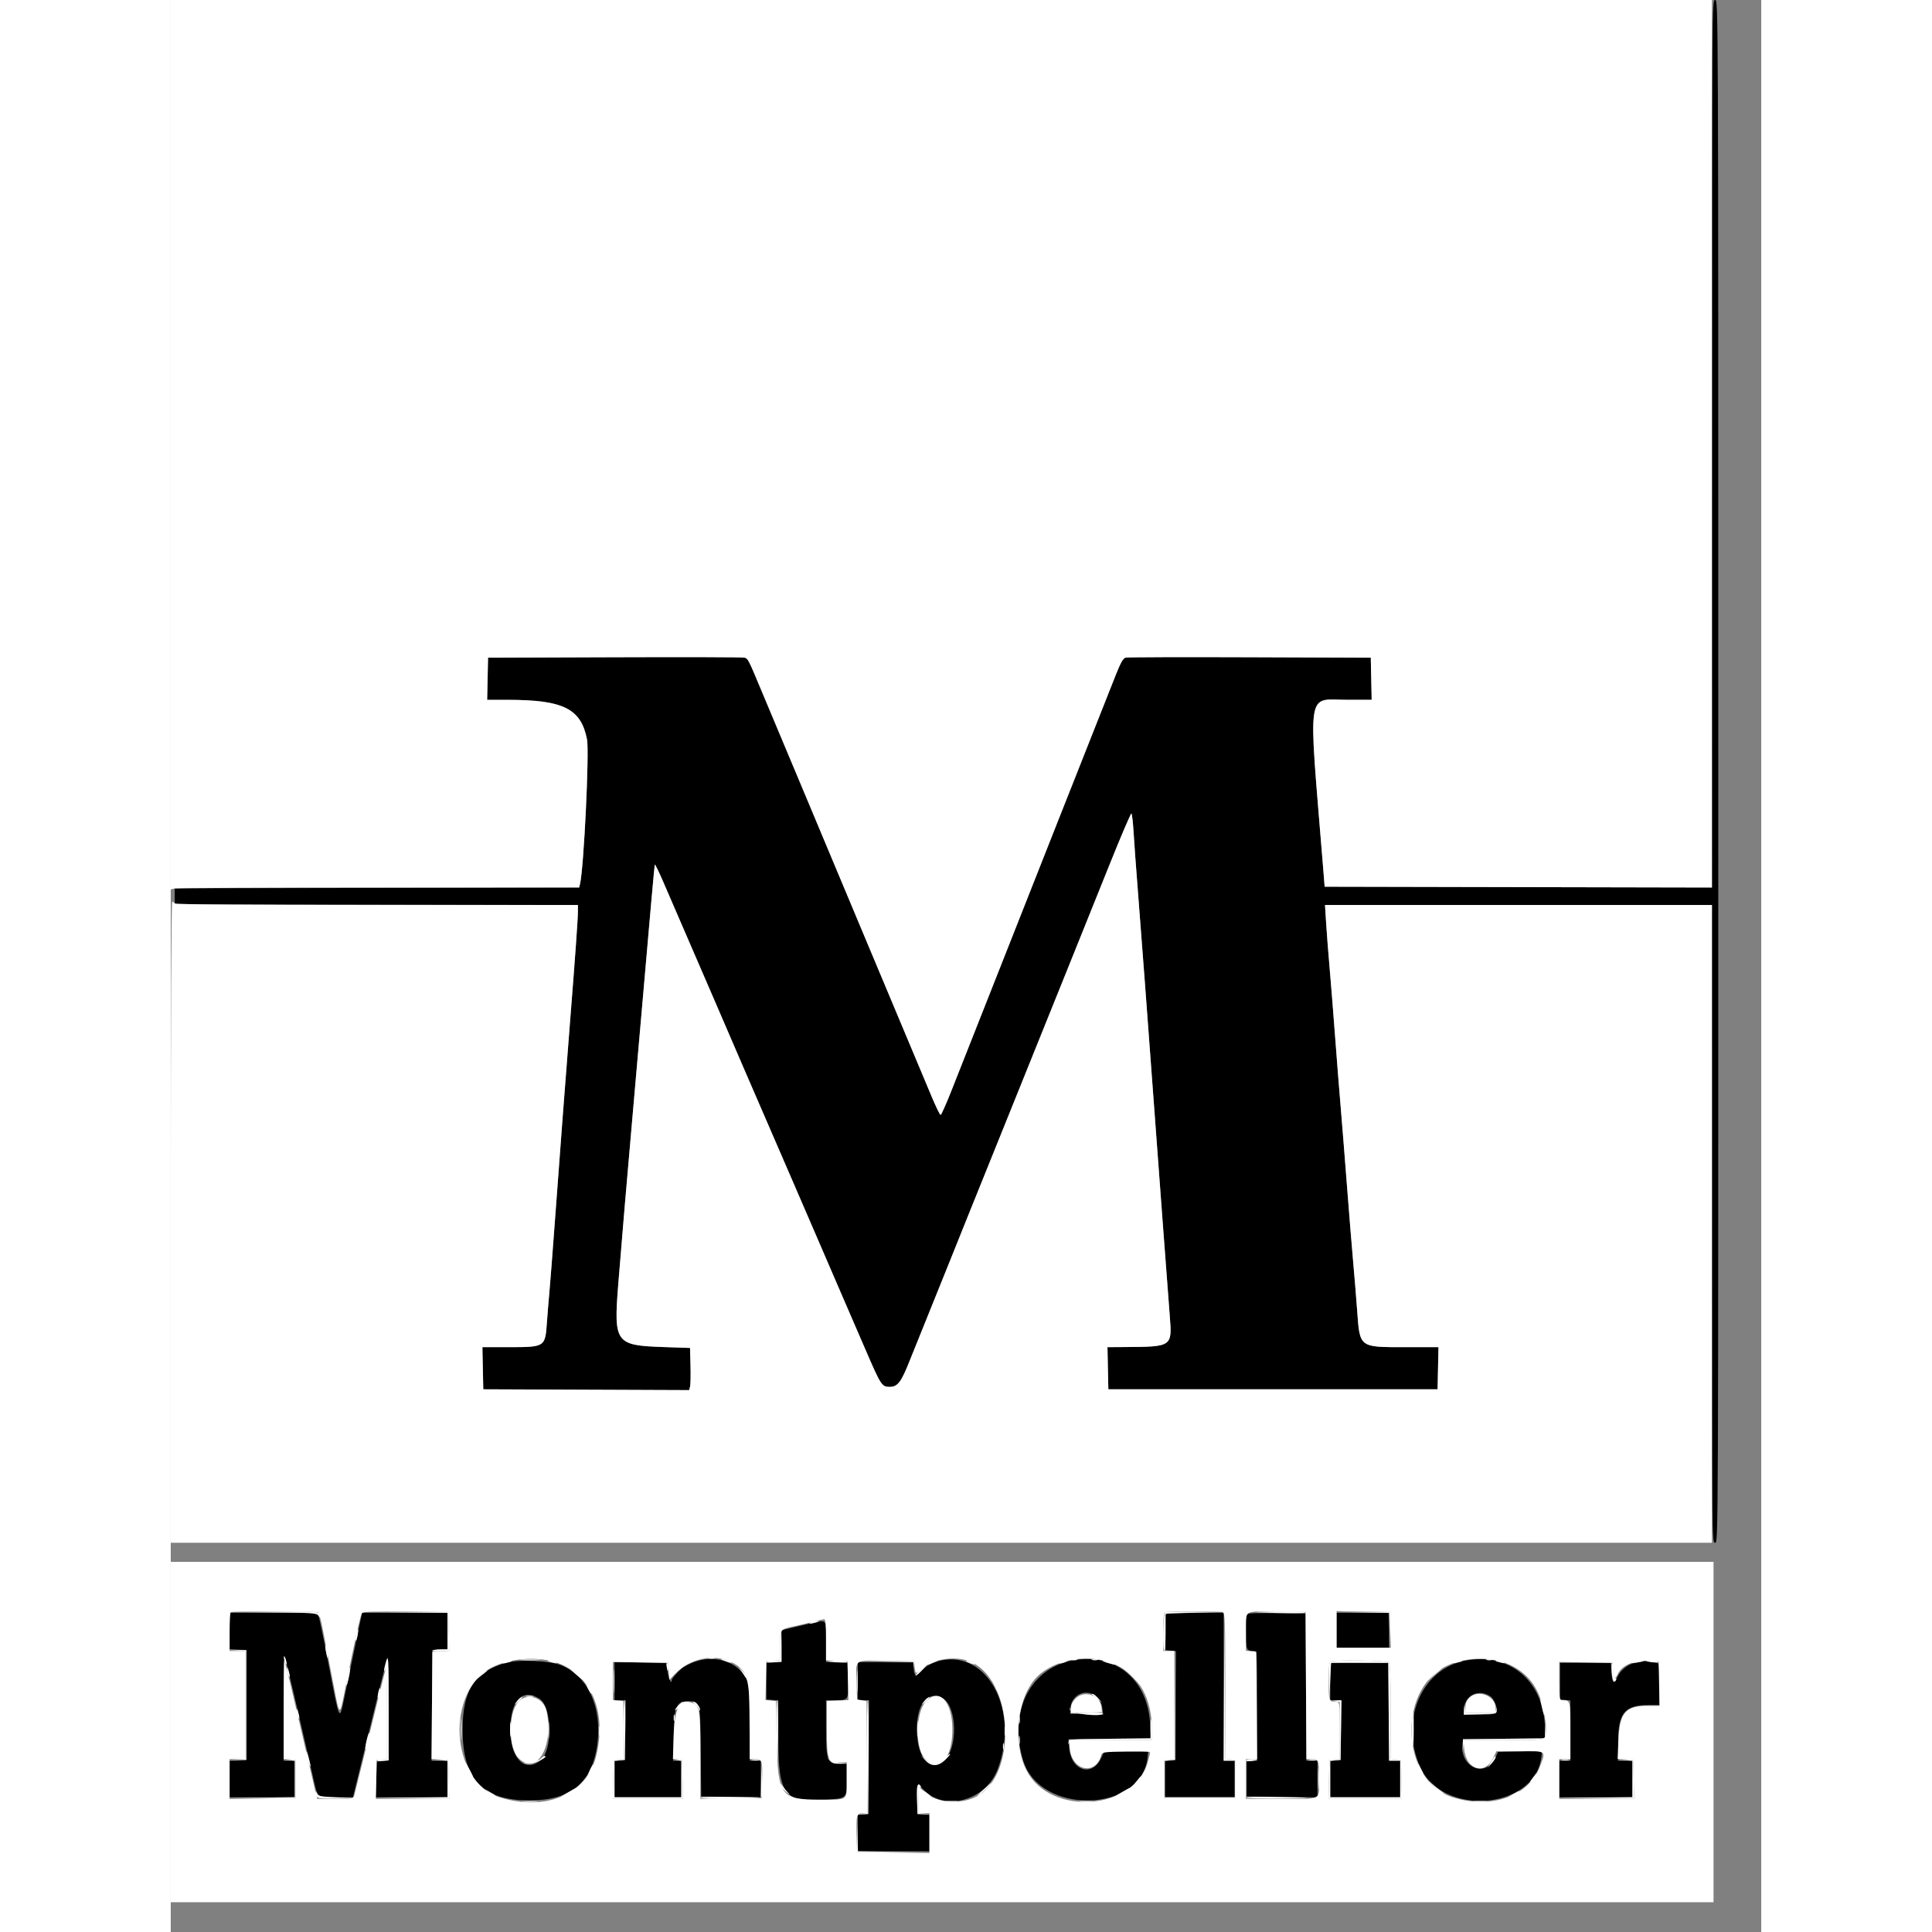 <svg id="svg" version="1.1" xmlns="http://www.w3.org/2000/svg" xmlns:xlink="http://www.w3.org/1999/xlink" width="50px" height="50px" viewBox="0, 0, 400,485.884"><rect x="0" y="0" width="400" height="485.884" fill="#808080" stroke="none"/><g id="svgg"><path id="path0" d="M387.600 111.602 L 387.600 223.203 338.900 223.102 L 290.200 223.000 289.714 217.000 C 286.075 172.124,285.478 176.000,296.038 176.000 L 302.023 176.000 301.912 170.700 L 301.800 165.400 271.400 165.290 C 254.680 165.229,240.621 165.271,240.158 165.383 C 239.522 165.536,238.915 166.594,237.683 169.693 C 236.785 171.952,233.775 179.560,230.993 186.600 C 228.211 193.640,224.614 202.730,222.999 206.800 C 221.385 210.870,218.897 217.170,217.470 220.800 C 216.044 224.430,212.951 232.260,210.598 238.200 C 206.170 249.376,200.720 263.171,196.414 274.100 C 195.049 277.565,193.790 280.400,193.618 280.400 C 193.445 280.400,192.452 278.375,191.412 275.900 C 190.372 273.425,187.899 267.530,185.918 262.800 C 183.937 258.070,181.596 252.490,180.716 250.400 C 179.837 248.310,178.704 245.610,178.200 244.400 C 177.696 243.190,176.526 240.400,175.600 238.200 C 174.674 236.000,173.505 233.210,173.001 232.000 C 172.097 229.831,169.210 222.941,164.117 210.800 C 162.686 207.390,161.103 203.610,160.599 202.400 C 160.095 201.190,158.963 198.490,158.083 196.400 C 155.480 190.219,151.290 180.227,148.605 173.800 C 145.207 165.667,145.177 165.608,144.231 165.380 C 143.774 165.270,129.090 165.229,111.600 165.290 L 79.800 165.400 79.688 170.700 L 79.577 176.000 84.688 176.003 C 98.753 176.011,103.160 178.203,104.685 185.948 C 105.300 189.067,103.887 218.340,102.931 222.298 L 102.714 223.197 51.857 223.298 L 1.000 223.400 1.000 225.400 L 1.000 227.400 51.700 227.502 L 102.400 227.603 102.397 229.302 C 102.394 231.139,101.685 241.053,100.401 257.200 C 99.376 270.095,97.873 289.892,96.589 307.400 C 96.040 314.880,95.425 322.800,95.222 325.000 C 95.019 327.200,94.739 330.620,94.601 332.600 C 94.168 338.794,94.159 338.800,84.801 338.800 L 78.377 338.800 78.488 344.100 L 78.600 349.400 104.492 349.503 L 130.383 349.606 130.608 348.703 C 130.732 348.206,130.780 345.820,130.716 343.400 L 130.600 339.000 123.800 338.768 C 111.835 338.360,111.377 337.719,112.545 323.000 C 113.329 313.117,114.793 295.885,116.180 280.200 C 116.725 274.040,117.724 262.610,118.400 254.800 C 120.665 228.645,121.633 217.803,121.735 217.444 C 121.792 217.248,122.759 219.228,123.885 221.844 C 125.010 224.460,127.765 230.830,130.006 236.000 C 132.247 241.170,135.167 247.920,136.494 251.000 C 141.069 261.616,141.501 262.619,143.910 268.200 C 146.419 274.012,152.565 288.205,157.075 298.600 C 158.507 301.900,161.266 308.290,163.208 312.800 C 165.149 317.310,167.986 323.880,169.512 327.400 C 171.039 330.920,173.414 336.410,174.791 339.600 C 178.571 348.358,178.832 348.761,180.726 348.787 C 182.819 348.816,183.686 347.674,185.968 341.887 C 186.594 340.299,188.860 334.680,191.004 329.400 C 193.148 324.120,195.397 318.540,196.002 317.000 C 196.607 315.460,198.812 309.970,200.902 304.800 C 202.992 299.630,208.220 286.670,212.519 276.000 C 216.818 265.330,222.697 250.750,225.582 243.600 C 228.468 236.450,233.190 224.711,236.075 217.514 C 238.961 210.317,241.447 204.505,241.600 204.600 C 241.753 204.694,241.998 206.803,242.144 209.286 C 242.290 211.769,242.768 218.300,243.205 223.800 C 243.643 229.300,244.454 239.920,245.009 247.400 C 249.141 303.104,250.669 323.577,251.244 330.931 C 251.856 338.741,251.916 338.700,239.688 338.775 L 235.577 338.800 235.688 344.100 L 235.800 349.400 277.200 349.400 L 318.600 349.400 318.712 344.100 L 318.823 338.800 310.671 338.800 C 298.814 338.800,299.048 338.977,298.362 329.480 C 298.137 326.356,297.692 320.920,297.374 317.400 C 297.055 313.880,296.345 305.150,295.795 298.000 C 295.245 290.850,294.526 281.850,294.197 278.000 C 293.868 274.150,293.241 266.230,292.804 260.400 C 292.366 254.570,291.747 246.830,291.429 243.200 C 291.110 239.570,290.723 234.575,290.568 232.100 L 290.286 227.600 338.943 227.600 L 387.600 227.600 387.600 307.800 C 387.600 387.733,387.603 388.000,388.400 388.000 C 389.199 388.000,389.200 387.733,389.200 194.000 C 389.200 0.267,389.199 0.000,388.400 0.000 C 387.602 0.000,387.600 0.267,387.600 111.602 M14.800 410.179 L 14.800 414.758 16.900 414.879 L 19.000 415.000 19.000 428.800 L 19.000 442.600 16.900 442.721 L 14.800 442.842 14.800 447.421 L 14.800 452.000 23.000 452.000 L 31.200 452.000 31.200 447.400 L 31.200 442.800 29.800 442.800 L 28.400 442.800 28.400 429.533 C 28.400 422.237,28.490 416.357,28.600 416.467 C 28.775 416.642,32.045 430.490,35.598 446.106 C 37.061 452.535,36.522 452.000,41.535 452.000 L 45.822 452.000 48.297 441.900 C 49.658 436.345,51.577 428.496,52.562 424.457 C 53.547 420.418,54.453 417.013,54.576 416.890 C 54.699 416.767,54.800 422.536,54.800 429.709 L 54.800 442.752 53.300 442.876 L 51.800 443.000 51.687 447.500 L 51.574 452.000 60.587 452.000 L 69.600 452.000 69.600 447.400 L 69.600 442.800 67.595 442.800 L 65.590 442.800 65.695 428.900 L 65.800 415.000 67.700 414.878 L 69.600 414.756 69.600 410.178 L 69.600 405.600 58.857 405.600 L 48.114 405.600 47.424 408.900 C 46.036 415.541,44.456 423.105,43.578 427.319 C 42.409 432.924,42.439 432.990,39.816 419.200 C 38.582 412.710,37.402 406.995,37.194 406.500 L 36.817 405.600 25.809 405.600 L 14.800 405.600 14.800 410.179 M250.173 406.127 C 250.061 406.417,250.022 408.532,250.085 410.827 L 250.200 415.000 251.505 415.126 L 252.810 415.251 252.705 428.926 L 252.600 442.600 251.300 442.725 L 250.000 442.851 250.000 447.425 L 250.000 452.000 258.800 452.000 L 267.600 452.000 267.600 447.400 L 267.600 442.800 266.200 442.800 L 264.800 442.800 264.800 424.200 L 264.800 405.600 257.587 405.600 C 251.989 405.600,250.330 405.718,250.173 406.127 M270.675 405.858 C 270.524 406.009,270.400 408.064,270.400 410.424 C 270.400 414.957,270.503 415.200,272.433 415.200 C 273.174 415.200,273.200 415.662,273.200 428.975 L 273.200 442.749 271.900 442.875 L 270.600 443.000 270.600 447.400 L 270.600 451.800 279.500 451.908 L 288.400 452.015 288.400 447.408 L 288.400 442.800 287.004 442.800 L 285.608 442.800 285.504 424.300 L 285.400 405.800 278.175 405.691 C 274.202 405.631,270.827 405.706,270.675 405.858 M293.200 410.000 L 293.200 414.400 299.800 414.400 L 306.400 414.400 306.400 410.000 L 306.400 405.600 299.800 405.600 L 293.200 405.600 293.200 410.000 M159.600 408.567 C 157.510 409.050,155.305 409.573,154.700 409.730 L 153.600 410.015 153.600 413.986 L 153.600 417.956 151.700 418.078 L 149.800 418.200 149.800 422.800 L 149.800 427.400 151.300 427.524 L 152.800 427.648 152.800 437.470 C 152.800 451.381,154.409 453.440,164.664 452.652 C 170.109 452.233,170.000 452.336,170.000 447.610 L 170.000 443.600 168.229 443.600 C 165.092 443.600,164.800 442.828,164.800 434.546 L 164.800 427.600 167.100 427.594 C 170.460 427.585,170.446 427.607,170.314 422.568 L 170.200 418.200 167.500 418.082 L 164.800 417.963 164.800 412.782 C 164.800 406.785,165.359 407.238,159.600 408.567 M131.642 417.984 C 130.455 418.423,129.106 419.101,128.645 419.491 C 127.444 420.507,126.001 422.149,126.000 422.500 C 125.998 423.777,125.257 422.346,124.965 420.500 L 124.600 418.200 118.100 418.090 L 111.600 417.980 111.600 422.790 L 111.600 427.600 113.009 427.600 L 114.418 427.600 114.309 435.100 L 114.200 442.600 112.900 442.725 L 111.600 442.851 111.600 447.425 L 111.600 452.000 120.000 452.000 L 128.400 452.000 128.400 447.400 L 128.400 442.800 127.372 442.800 L 126.345 442.800 126.472 436.408 C 126.619 429.072,127.150 427.840,130.169 427.840 C 133.155 427.840,133.175 427.920,133.294 440.556 L 133.400 451.800 140.900 451.909 L 148.400 452.018 148.400 447.409 L 148.400 442.800 147.036 442.800 L 145.673 442.800 145.536 433.068 L 145.400 423.336 144.198 421.368 C 141.942 417.675,136.472 416.200,131.642 417.984 M193.731 417.596 C 191.523 418.061,190.057 418.858,188.611 420.380 C 187.302 421.756,186.888 421.459,186.828 419.100 L 186.800 418.000 179.800 418.000 L 172.800 418.000 172.800 422.800 L 172.800 427.600 174.205 427.600 L 175.610 427.600 175.505 441.900 L 175.400 456.200 174.100 456.325 L 172.800 456.451 172.800 461.025 L 172.800 465.600 181.800 465.600 L 190.800 465.600 190.800 461.024 L 190.800 456.448 189.300 456.324 L 187.800 456.200 187.685 452.500 C 187.554 448.281,187.533 448.307,189.471 450.245 C 194.854 455.627,204.984 452.752,207.949 445.000 C 213.528 430.418,205.580 415.101,193.731 417.596 M227.400 417.470 C 216.333 419.176,210.604 430.231,214.343 442.663 C 218.560 456.683,244.335 455.973,245.686 441.800 L 245.800 440.600 240.307 440.489 L 234.815 440.378 233.990 442.133 C 231.652 447.105,226.312 445.283,225.929 439.381 L 225.800 437.400 236.147 437.293 L 246.495 437.186 246.296 433.493 C 245.706 422.527,237.843 415.859,227.400 417.470 M324.955 417.774 C 314.288 420.187,309.124 433.017,314.236 444.408 C 319.880 456.984,342.927 455.148,344.693 441.982 L 344.908 440.377 339.357 440.488 L 333.805 440.600 333.114 442.069 C 330.660 447.284,324.187 444.535,324.867 438.568 L 325.000 437.400 335.300 437.293 L 345.600 437.186 345.594 434.893 C 345.563 422.715,336.467 415.171,324.955 417.774 M84.400 418.149 C 76.413 420.445,73.400 425.061,73.400 435.000 C 73.400 447.498,78.398 452.791,90.200 452.791 C 100.625 452.791,105.986 448.349,107.286 438.635 C 108.533 429.312,104.856 421.407,98.024 418.729 C 95.277 417.652,87.309 417.313,84.400 418.149 M370.200 417.821 C 369.980 417.883,369.130 418.046,368.312 418.183 C 366.470 418.491,364.477 420.119,363.718 421.934 C 362.974 423.716,362.478 423.170,362.323 420.400 L 362.200 418.200 355.800 418.200 L 349.400 418.200 349.400 422.800 L 349.400 427.400 350.700 427.525 L 352.000 427.651 352.000 435.225 L 352.000 442.800 350.600 442.800 L 349.200 442.800 349.200 447.400 L 349.200 452.000 358.400 452.000 L 367.600 452.000 367.600 447.400 L 367.600 442.800 365.800 442.800 L 364.000 442.800 364.001 438.100 C 364.002 430.825,365.675 428.800,371.685 428.800 L 374.400 428.800 374.400 423.587 C 374.400 419.766,374.267 418.334,373.900 418.222 C 373.060 417.964,370.624 417.700,370.200 417.821 M291.876 418.258 C 291.724 418.409,291.600 420.573,291.600 423.067 L 291.600 427.600 293.009 427.600 L 294.418 427.600 294.309 435.100 L 294.200 442.600 292.900 442.725 L 291.600 442.851 291.600 447.425 L 291.600 452.000 300.400 452.000 L 309.200 452.000 309.200 447.400 L 309.200 442.800 307.806 442.800 L 306.412 442.800 306.306 430.500 L 306.200 418.200 299.176 418.091 C 295.312 418.031,292.027 418.106,291.876 418.258 M233.108 426.927 C 233.678 427.496,234.150 428.551,234.285 429.554 L 234.509 431.229 230.355 431.115 L 226.200 431.000 226.260 429.691 C 226.427 426.036,230.553 424.371,233.108 426.927 M331.843 426.592 C 332.818 427.230,333.802 429.697,333.449 430.616 C 333.273 431.074,332.360 431.200,329.213 431.200 L 325.200 431.200 325.200 430.160 C 325.200 426.489,328.764 424.574,331.843 426.592 M92.679 427.183 C 95.929 429.164,96.113 440.280,92.937 442.778 C 88.989 445.883,85.410 442.188,85.404 435.000 C 85.397 427.724,88.355 424.546,92.679 427.183 M194.055 427.028 C 197.764 428.946,198.048 439.719,194.473 442.858 C 190.706 446.165,187.230 441.422,187.683 433.594 C 188.006 428.011,190.662 425.274,194.055 427.028 " stroke="none" fill="#000000" fill-rule="evenodd"></path><path id="path1" d="M0.000 111.847 L 0.000 223.693 0.900 223.452 C 1.395 223.319,24.505 223.208,52.257 223.205 L 102.713 223.200 102.931 222.300 C 103.887 218.341,105.300 189.068,104.685 185.948 C 103.160 178.203,98.753 176.011,84.688 176.003 L 79.577 176.000 79.688 170.700 L 79.800 165.400 111.600 165.290 C 129.090 165.229,143.774 165.270,144.231 165.380 C 145.180 165.609,145.199 165.645,148.687 174.000 C 151.275 180.197,155.067 189.237,158.083 196.400 C 158.963 198.490,160.095 201.190,160.599 202.400 C 161.103 203.610,162.686 207.390,164.117 210.800 C 169.210 222.941,172.097 229.831,173.001 232.000 C 173.505 233.210,174.674 236.000,175.600 238.200 C 176.526 240.400,177.696 243.190,178.200 244.400 C 178.704 245.610,179.837 248.310,180.716 250.400 C 181.596 252.490,183.937 258.070,185.918 262.800 C 187.899 267.530,190.372 273.425,191.412 275.900 C 192.452 278.375,193.445 280.400,193.618 280.400 C 193.790 280.400,195.049 277.565,196.414 274.100 C 200.720 263.171,206.170 249.376,210.598 238.200 C 212.951 232.260,216.044 224.430,217.470 220.800 C 218.897 217.170,221.385 210.870,222.999 206.800 C 224.614 202.730,228.211 193.640,230.993 186.600 C 233.775 179.560,236.785 171.952,237.683 169.693 C 238.915 166.594,239.522 165.536,240.158 165.383 C 240.621 165.271,254.680 165.229,271.400 165.290 L 301.800 165.400 301.912 170.700 L 302.023 176.000 296.038 176.000 C 285.478 176.000,286.075 172.124,289.714 217.000 L 290.200 223.000 338.900 223.102 L 387.600 223.203 387.600 111.602 L 387.600 0.000 193.800 0.000 L 0.000 0.000 0.000 111.847 M236.075 217.514 C 233.190 224.711,228.468 236.450,225.582 243.600 C 222.697 250.750,216.818 265.330,212.519 276.000 C 208.220 286.670,202.992 299.630,200.902 304.800 C 198.812 309.970,196.607 315.460,196.002 317.000 C 195.397 318.540,193.148 324.120,191.004 329.400 C 188.860 334.680,186.594 340.299,185.968 341.887 C 183.686 347.674,182.819 348.816,180.726 348.787 C 178.832 348.761,178.571 348.358,174.791 339.600 C 173.414 336.410,171.039 330.920,169.512 327.400 C 167.986 323.880,165.149 317.310,163.208 312.800 C 161.266 308.290,158.507 301.900,157.075 298.600 C 152.565 288.205,146.419 274.012,143.910 268.200 C 141.501 262.619,141.069 261.616,136.494 251.000 C 135.167 247.920,132.247 241.170,130.006 236.000 C 127.765 230.830,125.010 224.460,123.885 221.844 C 122.759 219.228,121.792 217.248,121.735 217.444 C 121.633 217.803,120.665 228.645,118.400 254.800 C 117.724 262.610,116.725 274.040,116.180 280.200 C 114.793 295.885,113.329 313.117,112.545 323.000 C 111.377 337.719,111.835 338.360,123.800 338.768 L 130.600 339.000 130.716 343.400 C 130.780 345.820,130.732 348.206,130.608 348.703 L 130.383 349.606 104.492 349.503 L 78.600 349.400 78.488 344.100 L 78.377 338.800 84.801 338.800 C 94.159 338.800,94.168 338.794,94.601 332.600 C 94.739 330.620,95.019 327.200,95.222 325.000 C 95.425 322.800,96.040 314.880,96.589 307.400 C 97.873 289.892,99.376 270.095,100.401 257.200 C 101.685 241.049,102.394 231.139,102.397 229.300 L 102.400 227.600 51.824 227.600 C 18.537 227.600,1.163 227.463,1.000 227.200 C 0.864 226.980,0.583 226.800,0.376 226.800 C 0.142 226.800,0.000 257.303,0.000 307.400 L 0.000 388.000 193.800 388.000 L 387.600 388.000 387.600 307.800 L 387.600 227.600 338.943 227.600 L 290.286 227.600 290.568 232.100 C 290.723 234.575,291.110 239.570,291.429 243.200 C 291.747 246.830,292.366 254.570,292.804 260.400 C 293.241 266.230,293.868 274.150,294.197 278.000 C 294.526 281.850,295.245 290.850,295.795 298.000 C 296.345 305.150,297.055 313.880,297.374 317.400 C 297.692 320.920,298.135 326.320,298.359 329.400 C 299.059 339.044,298.741 338.800,310.599 338.800 L 318.823 338.800 318.712 344.100 L 318.600 349.400 277.200 349.400 L 235.800 349.400 235.688 344.100 L 235.577 338.800 239.688 338.775 C 251.916 338.700,251.856 338.741,251.244 330.931 C 250.669 323.577,249.141 303.104,245.009 247.400 C 244.454 239.920,243.643 229.300,243.205 223.800 C 242.768 218.300,242.290 211.769,242.144 209.286 C 241.998 206.803,241.753 204.694,241.600 204.600 C 241.447 204.505,238.961 210.317,236.075 217.514 M25.800 405.496 C 35.378 405.594,36.657 405.682,37.100 406.280 C 37.540 406.871,37.600 406.876,37.600 406.319 C 37.600 405.269,36.755 405.196,25.667 405.293 L 15.000 405.386 25.800 405.496 M58.900 405.496 L 69.600 405.613 69.600 410.207 L 69.600 414.800 67.824 414.800 C 66.847 414.800,65.963 414.935,65.861 415.100 C 65.758 415.265,66.653 415.338,67.849 415.262 L 70.024 415.125 69.912 410.262 L 69.800 405.400 59.000 405.390 L 48.200 405.380 58.900 405.496 M250.100 405.465 C 249.546 405.688,249.351 415.200,249.900 415.200 C 250.065 415.201,250.200 413.086,250.200 410.500 L 250.200 405.800 257.400 405.586 L 264.600 405.372 257.600 405.318 C 253.750 405.288,250.375 405.354,250.100 405.465 M273.400 405.473 C 279.225 405.761,285.510 405.775,285.339 405.500 C 285.237 405.335,281.968 405.235,278.076 405.277 C 274.184 405.319,272.080 405.408,273.400 405.473 M299.787 405.495 L 306.374 405.619 306.508 410.010 L 306.641 414.401 306.621 409.901 L 306.600 405.400 299.900 405.385 L 293.199 405.370 299.787 405.495 M264.896 424.100 L 264.800 442.800 266.200 442.800 L 267.600 442.800 267.600 447.400 L 267.600 452.000 258.800 452.000 L 250.000 452.000 250.000 447.425 L 250.000 442.851 251.300 442.725 L 252.600 442.600 252.608 428.800 L 252.616 415.000 252.503 428.675 L 252.390 442.350 251.095 442.475 L 249.800 442.600 249.800 447.400 L 249.800 452.200 258.800 452.200 L 267.800 452.200 267.800 447.400 L 267.800 442.600 266.504 442.475 L 265.208 442.350 265.100 423.875 L 264.992 405.400 264.896 424.100 M161.000 408.000 C 159.981 408.438,161.032 408.438,162.400 408.000 C 163.204 407.743,163.243 407.677,162.600 407.668 C 162.160 407.662,161.440 407.811,161.000 408.000 M46.622 411.022 C 46.472 411.825,46.428 412.562,46.526 412.660 C 46.624 412.757,46.827 412.181,46.978 411.378 C 47.128 410.575,47.172 409.838,47.074 409.740 C 46.976 409.643,46.773 410.219,46.622 411.022 M153.200 414.000 L 153.200 417.600 151.624 417.600 C 150.757 417.600,149.964 417.735,149.861 417.900 C 149.759 418.065,150.558 418.138,151.638 418.061 L 153.600 417.923 153.600 414.161 C 153.600 412.093,153.510 410.400,153.400 410.400 C 153.290 410.400,153.200 412.020,153.200 414.000 M38.887 414.200 C 38.891 414.640,39.032 415.540,39.200 416.200 C 39.474 417.278,39.506 417.298,39.513 416.400 C 39.517 415.850,39.376 414.950,39.200 414.400 C 38.949 413.616,38.881 413.573,38.887 414.200 M16.700 415.083 L 18.800 415.242 18.800 428.800 L 18.800 442.358 16.700 442.517 L 14.600 442.676 16.800 442.638 L 19.000 442.600 19.000 428.800 L 19.000 415.000 16.800 414.962 L 14.600 414.924 16.700 415.083 M28.456 416.800 C 28.456 417.130,28.611 417.760,28.800 418.200 C 29.017 418.704,29.144 418.778,29.144 418.400 C 29.144 418.070,28.989 417.440,28.800 417.000 C 28.583 416.496,28.456 416.422,28.456 416.800 M54.021 418.300 C 53.527 420.080,53.515 420.929,54.000 419.800 C 54.203 419.328,54.355 423.795,54.372 430.700 L 54.400 442.400 53.224 442.400 C 52.577 442.400,51.962 442.538,51.857 442.707 C 51.753 442.876,52.372 442.948,53.234 442.865 L 54.800 442.716 54.800 429.758 C 54.800 416.508,54.745 415.694,54.021 418.300 M135.300 417.076 C 135.685 417.176,136.315 417.176,136.700 417.076 C 137.085 416.975,136.770 416.893,136.000 416.893 C 135.230 416.893,134.915 416.975,135.300 417.076 M88.300 417.495 C 89.455 417.576,91.345 417.576,92.500 417.495 C 93.655 417.414,92.710 417.348,90.400 417.348 C 88.090 417.348,87.145 417.414,88.300 417.495 M138.400 417.284 C 138.510 417.393,139.226 417.693,139.991 417.951 C 140.756 418.210,141.206 418.250,140.991 418.039 C 140.776 417.829,140.060 417.529,139.400 417.372 C 138.740 417.216,138.290 417.176,138.400 417.284 M226.500 417.476 C 226.885 417.576,227.515 417.576,227.900 417.476 C 228.285 417.375,227.970 417.293,227.200 417.293 C 226.430 417.293,226.115 417.375,226.500 417.476 M231.700 417.476 C 232.085 417.576,232.715 417.576,233.100 417.476 C 233.485 417.375,233.170 417.293,232.400 417.293 C 231.630 417.293,231.315 417.375,231.700 417.476 M330.900 417.476 C 331.285 417.576,331.915 417.576,332.300 417.476 C 332.685 417.375,332.370 417.293,331.600 417.293 C 330.830 417.293,330.515 417.375,330.900 417.476 M83.800 418.000 C 82.781 418.438,83.832 418.438,85.200 418.000 C 86.004 417.743,86.043 417.677,85.400 417.668 C 84.960 417.662,84.240 417.811,83.800 418.000 M94.833 417.744 C 94.925 417.823,95.540 418.008,96.200 418.156 C 97.076 418.352,97.238 418.315,96.800 418.018 C 96.260 417.653,94.432 417.398,94.833 417.744 M165.400 417.839 C 167.241 418.138,170.311 418.178,170.139 417.900 C 170.036 417.735,168.748 417.625,167.276 417.654 C 165.804 417.684,164.960 417.767,165.400 417.839 M179.775 417.895 L 186.751 418.018 186.913 419.109 C 187.063 420.121,187.072 420.113,187.037 419.000 L 187.000 417.800 179.900 417.786 L 172.799 417.771 179.775 417.895 M190.976 418.222 C 190.212 418.834,190.213 418.838,191.000 418.476 C 191.440 418.274,192.070 418.008,192.400 417.886 C 192.918 417.693,192.915 417.659,192.376 417.632 C 192.034 417.614,191.404 417.880,190.976 418.222 M200.000 417.734 C 200.000 417.837,200.581 418.124,201.291 418.372 C 202.001 418.619,202.406 418.657,202.191 418.456 C 201.735 418.029,200.000 417.458,200.000 417.734 M223.800 418.000 C 223.296 418.217,223.222 418.344,223.600 418.344 C 223.930 418.344,224.560 418.189,225.000 418.000 C 225.504 417.783,225.578 417.656,225.200 417.656 C 224.870 417.656,224.240 417.811,223.800 418.000 M235.584 418.209 C 236.565 418.515,237.429 418.704,237.504 418.629 C 237.709 418.424,235.177 417.596,234.440 417.627 C 234.088 417.641,234.603 417.904,235.584 418.209 M291.700 417.865 C 291.332 418.013,291.221 419.352,291.280 422.933 L 291.361 427.800 291.580 423.000 L 291.800 418.200 299.000 418.200 L 306.200 418.200 306.306 430.500 L 306.412 442.800 307.806 442.800 L 309.200 442.800 309.200 447.400 L 309.200 452.000 300.400 452.000 L 291.600 452.000 291.600 447.425 L 291.600 442.851 292.900 442.725 L 294.200 442.600 294.309 435.100 L 294.418 427.600 293.109 427.660 C 291.899 427.715,291.883 427.732,292.900 427.887 L 294.000 428.053 294.000 435.201 L 294.000 442.349 292.700 442.475 L 291.400 442.600 291.288 447.500 L 291.175 452.400 300.400 452.400 L 309.625 452.400 309.512 447.500 L 309.400 442.600 308.100 442.475 L 306.800 442.349 306.800 430.455 C 306.800 421.737,306.672 418.432,306.320 418.080 C 305.841 417.601,292.828 417.410,291.700 417.865 M322.800 418.018 C 322.362 418.315,322.524 418.352,323.400 418.156 C 324.871 417.827,325.190 417.598,324.167 417.606 C 323.745 417.609,323.130 417.795,322.800 418.018 M333.233 417.744 C 333.325 417.823,333.940 418.008,334.600 418.156 C 335.476 418.352,335.638 418.315,335.200 418.018 C 334.660 417.653,332.832 417.398,333.233 417.744 M367.600 417.995 C 367.191 418.255,367.510 418.299,368.600 418.132 C 370.577 417.829,370.914 417.598,369.367 417.606 C 368.725 417.609,367.930 417.784,367.600 417.995 M371.200 417.758 C 371.200 417.845,371.905 417.983,372.766 418.065 C 373.628 418.148,374.247 418.076,374.143 417.907 C 373.953 417.600,371.200 417.460,371.200 417.758 M111.354 422.800 C 111.354 425.550,111.418 426.675,111.496 425.300 C 111.574 423.925,111.574 421.675,111.496 420.300 C 111.418 418.925,111.354 420.050,111.354 422.800 M124.752 419.287 C 124.937 420.398,124.993 420.455,125.119 419.654 C 125.201 419.133,125.103 418.543,124.901 418.341 C 124.679 418.119,124.621 418.493,124.752 419.287 M362.400 420.538 C 362.510 421.892,362.776 422.969,362.990 422.930 C 363.541 422.831,363.758 422.000,363.233 422.000 C 362.987 422.000,362.800 421.232,362.800 420.224 C 362.800 419.247,362.665 418.364,362.500 418.261 C 362.335 418.159,362.290 419.184,362.400 420.538 M172.551 422.800 C 172.551 425.330,172.616 426.365,172.696 425.100 C 172.775 423.835,172.775 421.765,172.696 420.500 C 172.616 419.235,172.551 420.270,172.551 422.800 M188.462 420.040 C 187.726 420.709,187.198 421.331,187.289 421.422 C 187.380 421.514,188.063 420.961,188.806 420.194 C 190.466 418.481,190.272 418.394,188.462 420.040 M29.268 419.800 C 29.262 420.240,29.411 420.960,29.600 421.400 C 30.038 422.419,30.038 421.368,29.600 420.000 C 29.343 419.196,29.277 419.157,29.268 419.800 M44.457 421.457 C 44.206 422.709,44.074 423.808,44.165 423.898 C 44.256 423.989,44.542 423.045,44.800 421.800 C 45.058 420.555,45.190 419.457,45.092 419.359 C 44.994 419.261,44.709 420.205,44.457 421.457 M143.637 420.400 C 144.796 422.196,144.800 422.201,144.798 421.767 C 144.797 421.565,144.332 420.860,143.765 420.200 L 142.734 419.000 143.637 420.400 M100.600 419.879 C 101.888 421.194,104.481 423.243,103.600 422.250 C 103.050 421.629,102.060 420.750,101.400 420.296 C 100.740 419.842,100.380 419.654,100.600 419.879 M240.708 420.648 C 241.428 421.282,242.483 422.340,243.054 423.000 L 244.093 424.200 243.117 422.829 C 242.581 422.075,241.525 421.017,240.771 420.477 L 239.400 419.497 240.708 420.648 M317.277 421.459 L 315.400 423.318 317.400 421.591 C 318.500 420.641,319.475 419.804,319.567 419.732 C 319.658 419.659,319.603 419.600,319.443 419.600 C 319.284 419.600,318.309 420.437,317.277 421.459 M77.767 421.429 L 76.200 422.858 77.900 421.562 C 79.453 420.378,79.832 420.000,79.467 420.000 C 79.393 420.000,78.628 420.643,77.767 421.429 M207.478 424.595 C 207.844 425.362,208.214 425.919,208.301 425.832 C 208.484 425.649,207.270 423.200,206.996 423.200 C 206.895 423.200,207.112 423.828,207.478 424.595 M105.000 424.800 C 105.341 425.460,105.711 426.000,105.821 426.000 C 105.931 426.000,105.741 425.460,105.400 424.800 C 105.059 424.140,104.689 423.600,104.579 423.600 C 104.469 423.600,104.659 424.140,105.000 424.800 M52.200 425.600 C 52.048 426.291,52.007 426.941,52.109 427.042 C 52.211 427.144,52.409 426.653,52.550 425.950 C 52.883 424.283,52.560 423.960,52.200 425.600 M231.633 426.100 C 231.725 426.155,232.340 426.650,233.000 427.200 L 234.200 428.200 233.230 427.100 C 232.697 426.495,232.082 426.000,231.864 426.000 C 231.645 426.000,231.542 426.045,231.633 426.100 M89.505 426.683 C 90.002 426.779,90.722 426.775,91.105 426.675 C 91.487 426.575,91.080 426.496,90.200 426.501 C 89.320 426.505,89.007 426.587,89.505 426.683 M87.800 427.106 C 87.580 427.268,87.135 427.760,86.812 428.200 C 86.378 428.791,86.509 428.746,87.312 428.030 C 88.291 427.158,88.589 426.788,88.300 426.806 C 88.245 426.809,88.020 426.944,87.800 427.106 M190.200 427.106 C 189.980 427.268,189.535 427.760,189.212 428.200 C 188.778 428.791,188.909 428.746,189.712 428.030 C 190.691 427.158,190.989 426.788,190.700 426.806 C 190.645 426.809,190.420 426.944,190.200 427.106 M344.459 427.400 C 344.445 427.620,344.681 428.790,344.983 430.000 C 345.285 431.210,345.533 431.750,345.535 431.200 C 345.538 430.230,344.509 426.596,344.459 427.400 M113.917 434.973 L 114.034 442.347 112.717 442.473 L 111.400 442.600 111.288 447.500 L 111.175 452.400 120.000 452.400 L 128.825 452.400 128.712 447.500 L 128.600 442.600 127.400 442.542 C 126.260 442.487,126.255 442.493,127.300 442.669 L 128.400 442.853 128.400 447.427 L 128.400 452.000 120.000 452.000 L 111.600 452.000 111.600 447.425 L 111.600 442.851 112.900 442.725 L 114.200 442.600 114.309 435.100 C 114.369 430.975,114.279 427.600,114.109 427.600 C 113.939 427.599,113.853 430.917,113.917 434.973 M152.303 433.699 C 152.491 444.846,152.638 445.904,152.720 436.700 C 152.764 431.695,152.665 427.600,152.500 427.599 C 152.335 427.599,152.246 430.344,152.303 433.699 M175.110 441.774 L 175.220 455.948 173.910 456.126 L 172.600 456.304 174.000 456.252 L 175.400 456.200 175.505 441.900 C 175.563 434.035,175.473 427.600,175.305 427.600 C 175.137 427.600,175.049 433.978,175.110 441.774 M127.601 428.998 C 127.086 429.548,126.739 430.048,126.832 430.111 C 126.924 430.174,127.484 429.724,128.074 429.112 C 128.665 428.501,129.012 428.000,128.844 428.000 C 128.677 428.000,128.117 428.449,127.601 428.998 M131.911 428.623 C 132.400 428.965,132.814 429.550,132.832 429.923 C 132.853 430.375,132.933 430.426,133.073 430.077 C 133.303 429.502,132.129 428.000,131.449 428.000 C 131.214 428.000,131.422 428.280,131.911 428.623 M325.260 429.914 L 325.200 431.228 329.300 431.114 C 333.242 431.004,333.402 430.965,333.453 430.094 C 333.497 429.340,333.476 429.323,333.325 429.994 C 333.160 430.732,332.827 430.800,329.399 430.800 L 325.653 430.800 325.487 429.700 C 325.333 428.687,325.315 428.704,325.260 429.914 M226.134 430.000 C 226.200 430.996,234.398 431.903,234.401 430.914 C 234.401 430.741,232.615 430.657,230.432 430.726 C 226.560 430.849,226.458 430.829,226.266 429.926 C 226.083 429.064,226.073 429.069,226.134 430.000 M31.668 430.200 C 31.662 430.640,31.811 431.360,32.000 431.800 C 32.438 432.819,32.438 431.768,32.000 430.400 C 31.743 429.596,31.677 429.557,31.668 430.200 M312.257 431.900 C 311.956 433.721,312.002 437.370,312.347 438.977 C 312.486 439.625,312.600 437.960,312.600 435.277 C 312.600 429.817,312.600 429.821,312.257 431.900 M72.950 435.000 C 72.951 437.420,73.016 438.358,73.096 437.085 C 73.176 435.812,73.175 433.832,73.094 432.685 C 73.014 431.538,72.949 432.580,72.950 435.000 M126.493 432.000 C 126.493 432.770,126.575 433.085,126.676 432.700 C 126.776 432.315,126.776 431.685,126.676 431.300 C 126.575 430.915,126.493 431.230,126.493 432.000 M213.301 432.600 C 213.305 433.480,213.387 433.793,213.483 433.295 C 213.579 432.798,213.575 432.078,213.475 431.695 C 213.375 431.313,213.296 431.720,213.301 432.600 M94.942 435.000 C 94.941 436.980,95.008 437.840,95.092 436.912 C 95.176 435.984,95.177 434.364,95.095 433.312 C 95.012 432.260,94.943 433.020,94.942 435.000 M187.740 434.800 C 187.740 436.670,187.809 437.435,187.893 436.500 C 187.977 435.565,187.977 434.035,187.893 433.100 C 187.809 432.165,187.740 432.930,187.740 434.800 M85.337 435.000 C 85.339 436.760,85.409 437.430,85.493 436.489 C 85.578 435.549,85.577 434.109,85.491 433.289 C 85.405 432.470,85.336 433.240,85.337 435.000 M246.400 434.793 L 246.400 437.186 236.100 437.293 C 226.117 437.397,225.799 437.425,225.761 438.200 C 225.731 438.809,225.761 438.833,225.889 438.300 C 226.042 437.656,226.880 437.600,236.428 437.600 L 246.800 437.600 246.800 435.000 C 246.800 433.570,246.710 432.400,246.600 432.400 C 246.490 432.400,246.400 433.477,246.400 434.793 M107.714 435.400 C 107.717 436.500,107.795 436.903,107.887 436.295 C 107.979 435.686,107.977 434.786,107.882 434.295 C 107.787 433.803,107.711 434.300,107.714 435.400 M209.714 435.400 C 209.717 436.500,209.795 436.903,209.887 436.295 C 209.979 435.686,209.977 434.786,209.882 434.295 C 209.787 433.803,209.711 434.300,209.714 435.400 M345.667 435.293 L 345.600 437.186 335.300 437.293 L 325.000 437.400 324.961 439.103 L 324.922 440.806 325.084 439.203 L 325.246 437.600 335.436 437.600 C 346.699 437.600,346.182 437.731,345.894 434.942 C 345.742 433.472,345.731 433.488,345.667 435.293 M49.262 437.662 C 49.000 438.794,48.859 439.793,48.948 439.881 C 49.037 439.970,49.330 439.124,49.600 438.000 C 49.870 436.876,50.011 435.877,49.913 435.780 C 49.816 435.683,49.523 436.530,49.262 437.662 M213.309 437.600 C 213.309 438.590,213.387 438.995,213.482 438.500 C 213.578 438.005,213.578 437.195,213.482 436.700 C 213.387 436.205,213.309 436.610,213.309 437.600 M209.293 439.200 C 209.293 439.970,209.375 440.285,209.476 439.900 C 209.576 439.515,209.576 438.885,209.476 438.500 C 209.375 438.115,209.293 438.430,209.293 439.200 M34.067 440.600 C 34.061 441.452,35.092 444.877,35.150 444.200 C 35.169 443.980,34.934 442.900,34.628 441.800 C 34.322 440.700,34.069 440.160,34.067 440.600 M194.486 442.340 C 192.976 443.898,191.446 443.887,189.619 442.305 L 188.600 441.423 189.600 442.502 C 191.257 444.290,192.837 444.344,194.659 442.674 C 195.505 441.898,196.108 441.201,195.999 441.125 C 195.889 441.048,195.209 441.595,194.486 442.340 M93.090 442.281 C 92.716 442.656,91.552 443.082,90.505 443.228 L 88.600 443.493 90.278 443.547 C 91.640 443.590,95.284 441.689,93.986 441.613 C 93.868 441.606,93.465 441.906,93.090 442.281 M332.089 443.117 L 331.179 444.600 332.189 443.478 C 332.745 442.860,333.200 442.185,333.200 441.978 C 333.200 441.390,333.065 441.528,332.089 443.117 M165.762 442.700 C 166.370 443.418,166.896 443.586,168.362 443.530 L 170.200 443.460 168.401 443.302 C 167.411 443.215,166.241 442.842,165.801 442.472 C 165.006 441.805,165.006 441.807,165.762 442.700 M29.700 442.676 L 31.200 442.848 31.200 447.416 L 31.200 451.984 22.900 452.105 L 14.600 452.226 23.000 452.213 L 31.400 452.200 31.400 447.400 L 31.400 442.600 29.800 442.552 L 28.200 442.505 29.700 442.676 M67.500 442.683 L 69.600 442.842 69.600 447.413 L 69.600 451.985 60.500 452.100 L 51.400 452.216 60.712 452.308 L 70.025 452.400 69.912 447.500 L 69.800 442.600 67.600 442.562 L 65.400 442.524 67.500 442.683 M146.305 442.683 C 146.802 442.779,147.522 442.775,147.905 442.675 C 148.287 442.575,147.880 442.496,147.000 442.501 C 146.120 442.505,145.807 442.587,146.305 442.683 M270.400 442.720 C 270.400 442.896,271.030 442.966,271.800 442.876 C 272.570 442.786,273.200 442.642,273.200 442.556 C 273.200 442.470,272.570 442.400,271.800 442.400 C 271.030 442.400,270.400 442.544,270.400 442.720 M286.305 442.683 C 286.802 442.779,287.522 442.775,287.905 442.675 C 288.287 442.575,287.880 442.496,287.000 442.501 C 286.120 442.505,285.807 442.587,286.305 442.683 M349.905 442.683 C 350.402 442.779,351.122 442.775,351.505 442.675 C 351.887 442.575,351.480 442.496,350.600 442.501 C 349.720 442.505,349.407 442.587,349.905 442.683 M365.700 442.681 L 367.600 442.844 367.600 447.415 L 367.600 451.985 358.300 452.100 L 349.000 452.215 358.512 452.308 L 368.025 452.400 367.912 447.500 L 367.800 442.600 365.800 442.559 L 363.800 442.518 365.700 442.681 M74.000 443.349 C 74.000 443.840,75.571 446.735,75.971 446.982 C 76.182 447.112,75.884 446.360,75.310 445.309 C 74.122 443.139,74.000 442.956,74.000 443.349 M148.484 447.517 L 148.400 452.033 140.800 451.917 C 136.619 451.853,133.199 451.935,133.200 452.100 C 133.200 452.679,148.404 452.455,148.627 451.873 C 148.739 451.583,148.771 449.468,148.699 447.173 L 148.569 443.000 148.484 447.517 M288.550 447.400 C 288.551 449.820,288.616 450.758,288.696 449.485 C 288.776 448.212,288.775 446.232,288.694 445.085 C 288.614 443.938,288.549 444.980,288.550 447.400 M105.478 445.005 C 105.112 445.772,104.895 446.400,104.996 446.400 C 105.270 446.400,106.484 443.951,106.301 443.768 C 106.214 443.681,105.844 444.238,105.478 445.005 M313.600 443.753 C 313.600 444.182,314.790 446.400,315.021 446.400 C 315.131 446.400,314.923 445.815,314.559 445.100 C 313.817 443.640,313.600 443.336,313.600 443.753 M342.399 447.300 C 341.810 448.104,341.713 448.384,342.145 448.033 C 342.801 447.500,343.793 446.000,343.489 446.000 C 343.413 446.000,342.922 446.585,342.399 447.300 M242.626 448.300 C 241.762 449.405,241.693 449.590,242.363 449.004 C 243.165 448.304,244.223 446.800,243.914 446.800 C 243.851 446.800,243.272 447.475,242.626 448.300 M317.496 449.100 C 318.674 450.255,319.849 451.200,320.108 451.200 C 320.366 451.200,320.133 450.903,319.589 450.541 C 319.045 450.178,317.870 449.233,316.978 448.441 C 316.085 447.648,316.319 447.945,317.496 449.100 M153.209 448.611 C 153.220 449.099,154.399 450.510,155.219 451.017 C 155.752 451.347,155.750 451.317,155.207 450.800 C 154.859 450.470,154.266 449.755,153.888 449.211 C 153.509 448.667,153.204 448.397,153.209 448.611 M204.200 450.278 C 203.100 451.294,202.560 451.932,203.000 451.695 C 203.762 451.286,206.753 448.383,206.378 448.416 C 206.280 448.425,205.300 449.263,204.200 450.278 M187.685 452.500 L 187.800 456.200 189.303 456.242 L 190.807 456.284 189.403 456.118 L 188.000 455.952 188.000 452.552 C 188.000 450.084,188.127 449.231,188.462 449.438 C 188.748 449.615,188.815 449.548,188.638 449.262 C 187.876 448.028,187.577 449.042,187.685 452.500 M99.800 450.834 C 98.700 451.465,97.942 451.986,98.116 451.991 C 98.631 452.006,101.525 450.446,101.796 450.006 C 102.112 449.496,102.182 449.467,99.800 450.834 M239.000 450.834 C 237.900 451.465,237.142 451.986,237.316 451.991 C 237.831 452.006,240.725 450.446,240.996 450.006 C 241.312 449.496,241.382 449.467,239.000 450.834 M79.944 450.776 C 80.464 451.229,81.079 451.600,81.311 451.600 C 81.803 451.600,81.779 451.580,80.200 450.655 L 79.000 449.953 79.944 450.776 M188.800 450.146 C 188.800 450.256,189.340 450.730,190.000 451.200 C 190.660 451.670,191.200 451.964,191.200 451.854 C 191.200 451.744,190.660 451.270,190.000 450.800 C 189.340 450.330,188.800 450.036,188.800 450.146 M36.428 450.667 C 36.332 452.268,36.748 452.402,41.543 452.320 L 46.200 452.240 41.639 452.020 C 37.560 451.823,37.045 451.716,36.767 451.000 C 36.596 450.560,36.444 450.410,36.428 450.667 M337.600 451.200 C 336.830 451.622,336.344 451.974,336.520 451.983 C 336.944 452.005,339.200 450.832,339.200 450.590 C 339.200 450.328,339.177 450.337,337.600 451.200 M270.399 452.100 C 270.400 452.265,274.495 452.364,279.500 452.320 C 288.704 452.238,287.646 452.091,276.499 451.903 C 273.144 451.846,270.399 451.935,270.399 452.100 M88.700 453.093 C 89.635 453.177,91.165 453.177,92.100 453.093 C 93.035 453.009,92.270 452.940,90.400 452.940 C 88.530 452.940,87.765 453.009,88.700 453.093 M195.100 453.089 C 195.815 453.178,196.985 453.178,197.700 453.089 C 198.415 453.001,197.830 452.928,196.400 452.928 C 194.970 452.928,194.385 453.001,195.100 453.089 M228.691 453.089 C 229.401 453.177,230.661 453.179,231.491 453.092 C 232.321 453.005,231.740 452.933,230.200 452.931 C 228.660 452.929,227.981 453.000,228.691 453.089 M327.891 453.089 C 328.601 453.177,329.861 453.179,330.691 453.092 C 331.521 453.005,330.940 452.933,329.400 452.931 C 327.860 452.929,327.181 453.000,327.891 453.089 M172.580 461.400 L 172.600 465.800 181.700 465.812 L 190.800 465.823 181.813 465.704 L 172.826 465.585 172.693 461.293 L 172.561 457.000 172.580 461.400 " stroke="none" fill="#FFFFFF" fill-rule="evenodd"></path><path id="path2" d="M0.000 435.600 L 0.000 478.400 194.000 478.400 L 388.000 478.400 388.000 435.600 L 388.000 392.800 194.000 392.800 L 0.000 392.800 0.000 435.600 M37.037 405.506 C 37.277 405.668,37.763 407.330,38.117 409.200 C 38.470 411.070,39.032 413.950,39.365 415.600 C 39.698 417.250,40.448 421.120,41.031 424.200 C 42.443 431.651,42.497 431.678,43.713 425.526 C 46.137 413.263,47.704 406.169,48.094 405.694 C 48.414 405.303,50.946 405.212,59.154 405.294 L 69.800 405.400 69.912 410.279 L 70.024 415.157 67.912 415.279 L 65.800 415.400 65.695 428.879 L 65.589 442.358 67.695 442.479 L 69.800 442.600 69.912 447.500 L 70.025 452.400 60.800 452.400 L 51.575 452.400 51.688 447.500 L 51.800 442.600 53.100 442.475 L 54.400 442.349 54.400 430.708 C 54.400 424.305,54.325 419.142,54.234 419.233 C 54.143 419.325,53.253 422.730,52.258 426.800 C 49.188 439.353,46.421 450.557,46.158 451.500 C 45.916 452.366,45.734 452.400,41.369 452.400 L 36.831 452.400 36.463 450.900 C 36.261 450.075,35.516 446.880,34.807 443.800 C 30.388 424.604,28.716 417.600,28.553 417.600 C 28.469 417.600,28.400 423.169,28.400 429.976 L 28.400 442.352 29.900 442.476 L 31.400 442.600 31.400 447.400 L 31.400 452.200 23.100 452.308 L 14.800 452.416 14.800 447.408 L 14.800 442.400 16.800 442.400 L 18.800 442.400 18.800 428.800 L 18.800 415.200 16.800 415.200 L 14.800 415.200 14.800 410.467 C 14.800 407.863,14.920 405.613,15.067 405.467 C 15.432 405.101,36.491 405.139,37.037 405.506 M264.567 405.443 C 265.132 405.659,265.200 407.670,265.200 424.017 L 265.200 442.349 266.500 442.475 L 267.800 442.600 267.800 447.400 L 267.800 452.200 258.800 452.200 L 249.800 452.200 249.800 447.400 L 249.800 442.600 251.100 442.475 L 252.400 442.349 252.400 428.775 L 252.400 415.200 251.000 415.200 L 249.600 415.200 249.600 410.433 C 249.600 406.994,249.739 405.610,250.100 405.465 C 250.821 405.174,263.814 405.154,264.567 405.443 M285.504 423.900 L 285.608 442.400 286.961 442.400 C 288.674 442.400,288.800 442.742,288.800 447.400 C 288.800 452.898,289.741 452.400,279.357 452.400 L 270.400 452.400 270.400 447.400 L 270.400 442.400 271.805 442.400 L 273.211 442.400 273.105 428.900 L 273.000 415.400 271.700 415.275 L 270.400 415.149 270.400 410.408 C 270.400 404.721,269.591 405.235,278.400 405.327 L 285.400 405.400 285.504 423.900 M306.713 409.900 L 306.826 414.400 300.013 414.400 L 293.200 414.400 293.200 409.790 L 293.200 405.181 299.900 405.290 L 306.600 405.400 306.713 409.900 M164.800 412.382 L 164.800 417.563 167.500 417.682 L 170.200 417.800 170.312 422.681 L 170.424 427.563 167.712 427.681 L 165.000 427.800 165.000 434.659 C 165.000 442.681,165.198 443.200,168.262 443.200 L 170.000 443.200 170.000 447.613 C 170.000 452.933,170.440 452.600,163.393 452.600 C 153.359 452.600,152.687 451.684,152.400 437.600 L 152.200 427.800 150.888 427.674 L 149.576 427.548 149.688 422.674 L 149.800 417.800 151.500 417.677 L 153.200 417.554 153.206 414.077 C 153.214 409.766,153.222 409.754,156.616 409.034 C 158.147 408.710,160.390 408.176,161.600 407.848 C 162.810 407.521,164.025 407.241,164.300 407.226 C 164.676 407.207,164.800 408.489,164.800 412.382 M140.761 417.910 C 145.032 419.915,145.600 421.726,145.600 433.346 L 145.600 442.400 146.992 442.400 C 148.740 442.400,148.873 442.849,148.717 448.200 L 148.600 452.200 140.900 452.309 L 133.200 452.417 133.194 441.509 C 133.188 429.721,133.062 428.923,131.108 428.235 C 127.956 427.127,126.733 429.337,126.487 436.588 L 126.292 442.336 127.446 442.468 L 128.600 442.600 128.712 447.500 L 128.825 452.400 120.000 452.400 L 111.175 452.400 111.288 447.500 L 111.400 442.600 112.709 442.474 L 114.018 442.348 113.909 435.074 L 113.800 427.800 112.500 427.675 L 111.200 427.549 111.200 422.765 L 111.200 417.981 118.100 418.091 L 125.000 418.200 125.200 420.327 L 125.400 422.454 126.800 420.993 C 130.487 417.146,136.367 415.847,140.761 417.910 M98.442 418.682 C 106.272 422.284,109.595 431.318,106.947 441.800 C 104.553 451.274,94.276 455.618,82.754 452.026 C 70.222 448.119,68.985 424.988,81.000 419.221 C 86.198 416.726,93.689 416.495,98.442 418.682 M200.440 417.663 C 212.294 421.704,213.258 447.663,201.725 452.235 C 197.334 453.977,191.739 453.118,189.105 450.298 L 188.000 449.115 188.000 452.558 L 188.000 456.000 189.400 456.000 L 190.800 456.000 190.800 461.008 L 190.800 466.015 181.700 465.908 L 172.600 465.800 172.483 461.800 C 172.331 456.590,172.486 456.000,174.013 456.000 L 175.210 456.000 175.105 441.904 L 175.000 427.808 173.800 427.601 L 172.600 427.394 172.483 423.397 C 172.296 417.019,171.589 417.563,179.910 417.691 L 187.000 417.800 187.124 419.300 C 187.276 421.134,187.283 421.134,189.321 419.390 C 191.792 417.274,196.950 416.474,200.440 417.663 M237.634 418.664 C 243.689 421.497,246.785 427.186,246.797 435.500 L 246.800 437.600 236.344 437.600 L 225.888 437.600 226.118 439.831 C 226.693 445.397,232.625 446.581,234.018 441.408 C 234.222 440.648,234.601 440.593,240.348 440.489 C 246.322 440.381,246.455 440.397,246.230 441.189 C 246.104 441.635,245.899 442.405,245.775 442.900 C 242.676 455.300,221.196 456.953,215.226 445.251 C 211.610 438.164,212.886 426.693,217.841 421.738 C 222.470 417.109,231.361 415.728,237.634 418.664 M336.862 418.729 C 342.111 421.245,344.871 425.607,345.684 432.673 C 346.305 438.069,347.286 437.600,335.363 437.600 L 325.101 437.600 325.285 439.817 C 325.720 445.066,330.488 446.563,332.600 442.114 L 333.400 440.429 339.300 440.414 C 346.089 440.398,345.855 440.220,344.346 444.253 C 341.528 451.785,331.910 455.128,322.215 451.946 C 309.492 447.769,308.371 425.305,320.576 419.103 C 325.372 416.666,332.230 416.509,336.862 418.729 M306.320 418.080 C 306.672 418.432,306.800 421.737,306.800 430.455 L 306.800 442.349 308.100 442.475 L 309.400 442.600 309.512 447.500 L 309.625 452.400 300.400 452.400 L 291.175 452.400 291.288 447.500 L 291.400 442.600 292.700 442.475 L 294.000 442.349 294.000 435.175 C 294.000 428.369,293.961 428.000,293.233 428.000 C 291.281 428.000,291.200 427.793,291.200 422.791 C 291.200 419.386,291.340 418.010,291.700 417.865 C 292.828 417.410,305.841 417.601,306.320 418.080 M374.310 423.400 L 374.420 429.000 371.510 429.000 C 365.859 429.000,364.372 430.713,364.090 437.546 L 363.892 442.352 365.846 442.476 L 367.800 442.600 367.912 447.500 L 368.025 452.400 358.612 452.400 L 349.200 452.400 349.200 447.400 L 349.200 442.400 350.600 442.400 L 352.000 442.400 352.000 435.243 C 352.000 427.600,352.000 427.600,349.967 427.600 C 349.253 427.600,349.200 427.265,349.200 422.790 L 349.200 417.981 355.900 418.090 L 362.600 418.200 362.722 420.100 C 362.858 422.216,363.243 422.502,363.929 420.995 C 364.882 418.904,367.841 417.557,371.200 417.686 L 374.200 417.800 374.310 423.400 M227.569 427.169 C 226.778 427.961,226.400 428.741,226.400 429.584 L 226.400 430.829 230.300 430.714 L 234.200 430.600 234.079 429.400 C 233.768 426.313,229.789 424.949,227.569 427.169 M326.582 426.982 C 325.909 427.655,325.600 428.409,325.600 429.382 L 325.600 430.800 329.400 430.800 L 333.200 430.800 333.200 429.569 C 333.200 426.508,328.783 424.781,326.582 426.982 M87.467 427.930 C 84.835 430.677,84.831 439.522,87.460 442.151 C 91.962 446.653,96.342 439.412,94.547 430.436 C 93.858 426.988,89.759 425.538,87.467 427.930 M189.900 427.900 C 187.283 430.644,187.166 439.925,189.719 442.324 C 193.346 445.731,196.575 442.281,196.575 435.000 C 196.575 427.864,193.279 424.358,189.900 427.900 " stroke="none" fill="#FFFFFF" fill-rule="evenodd"></path></g></svg>